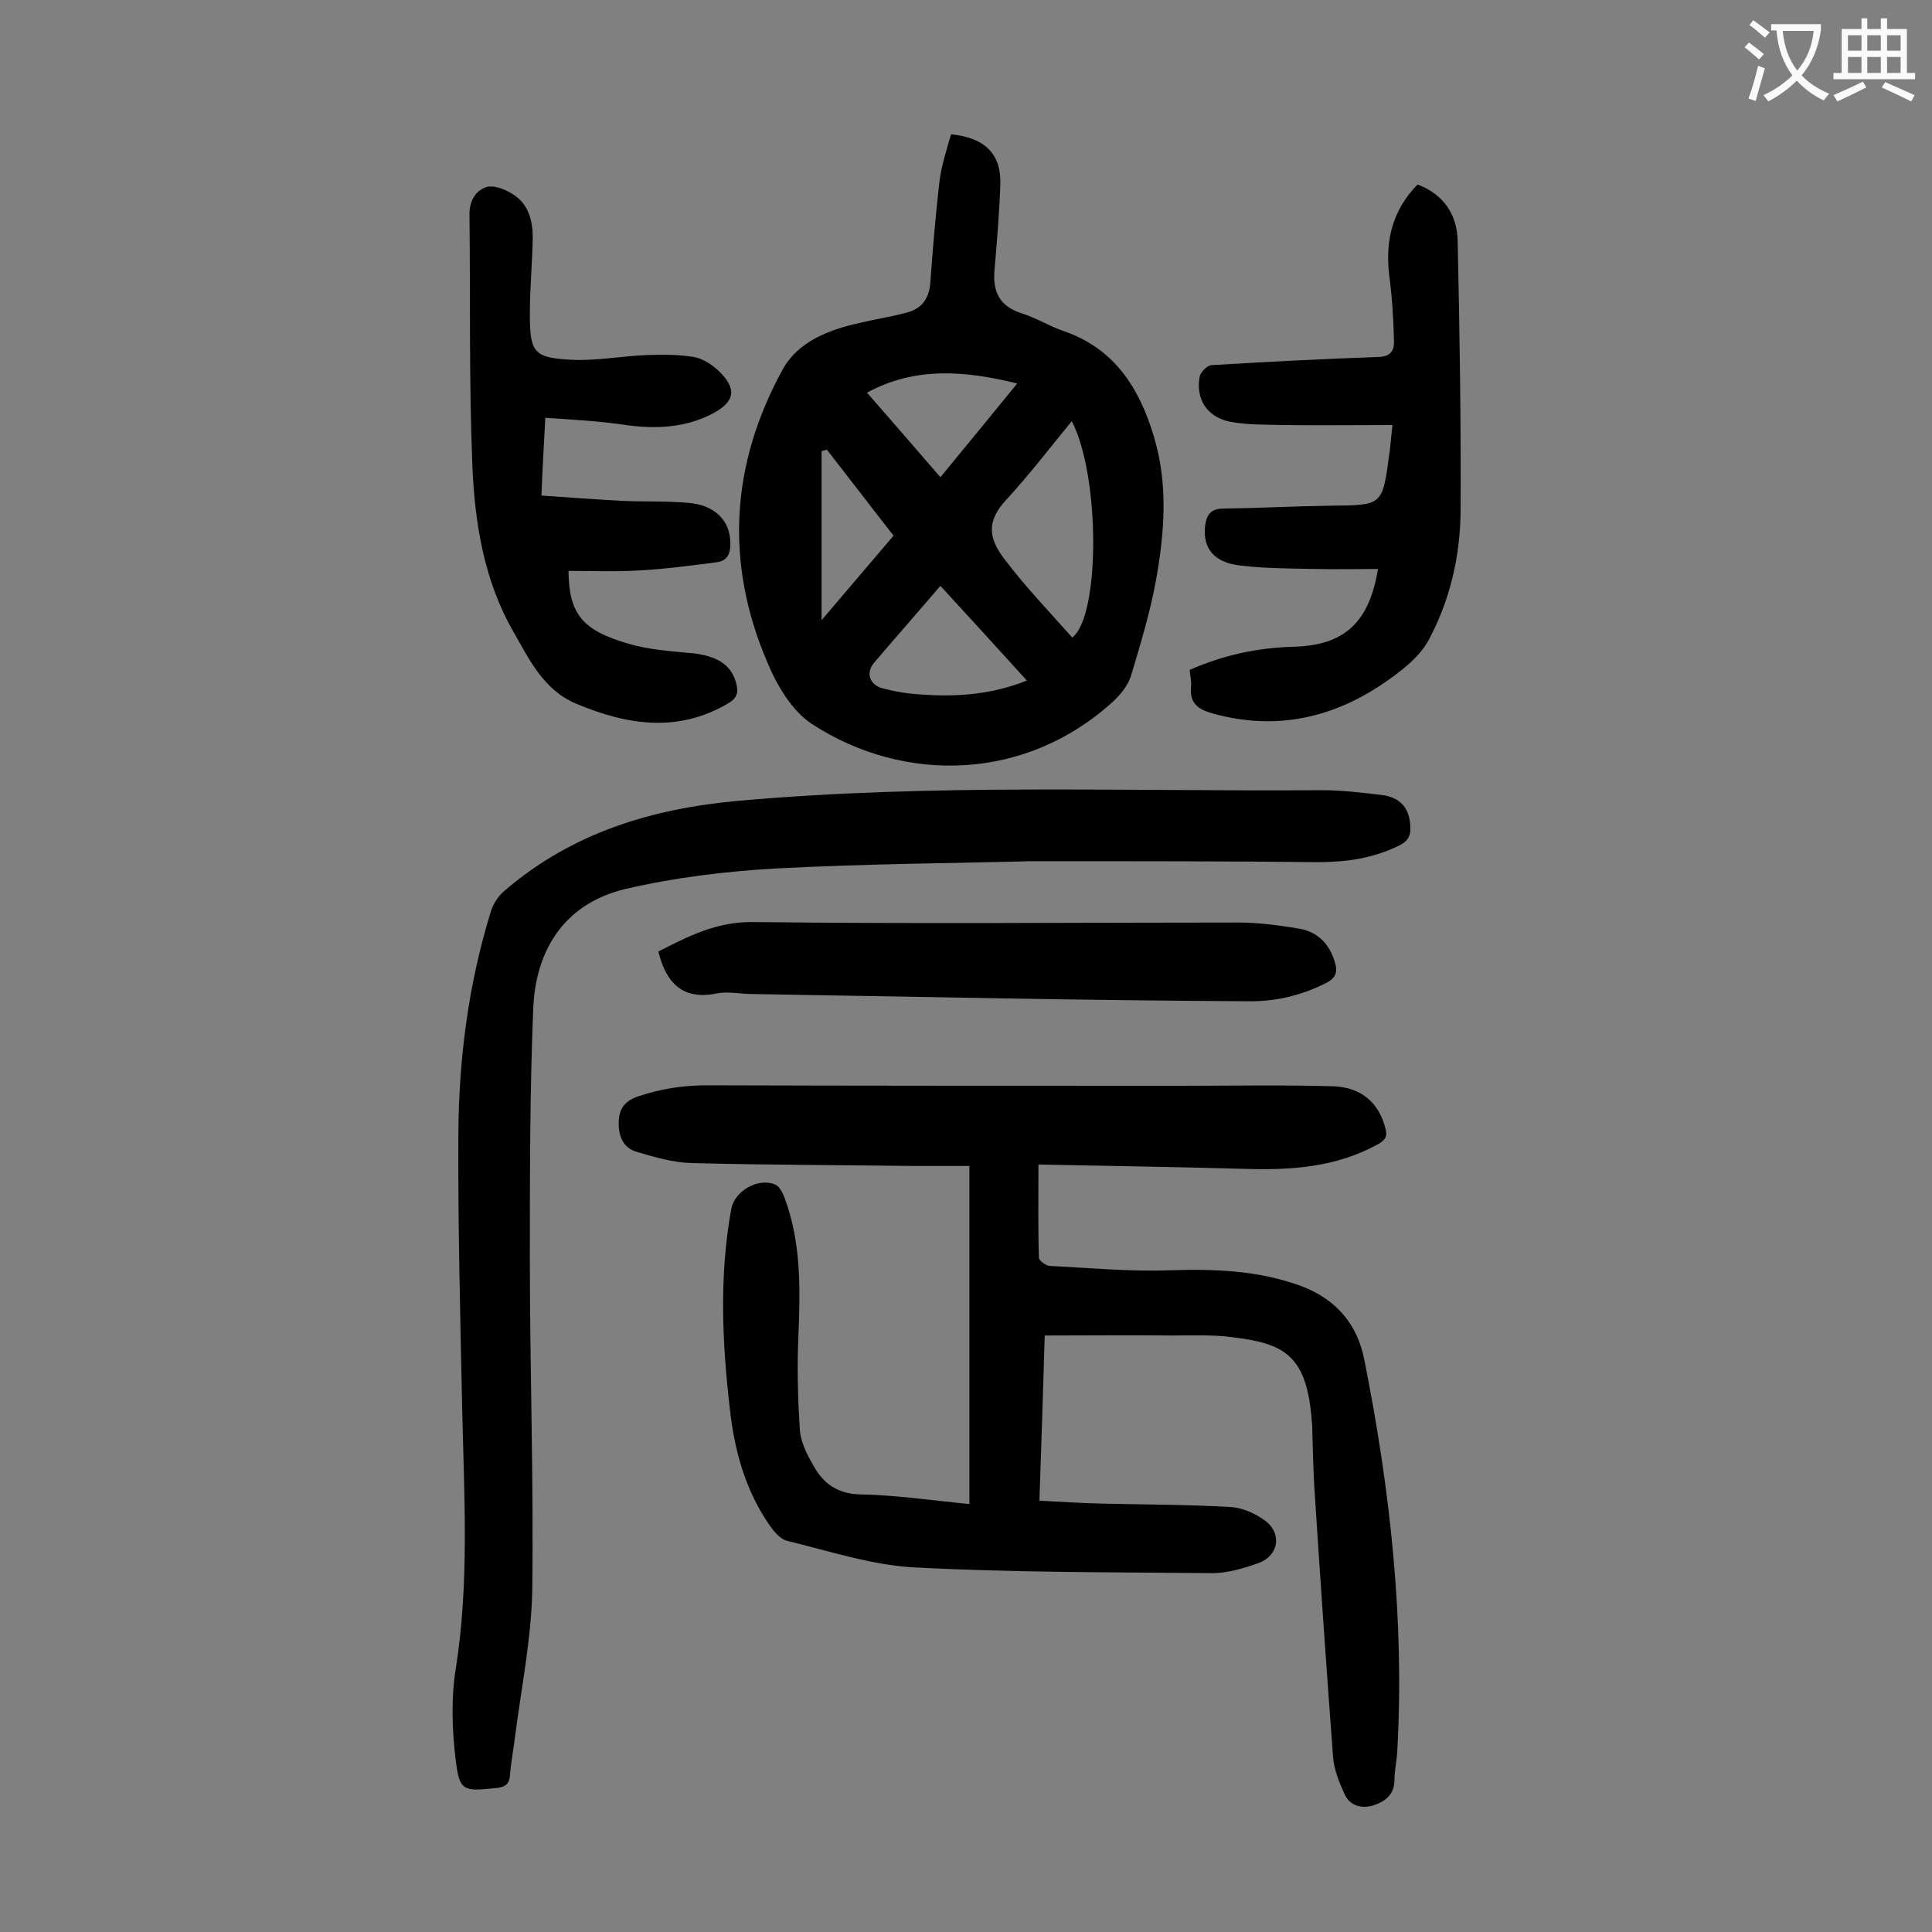 <svg enable-background="new 0 0 400 400" viewBox="0 0 400 400" xmlns="http://www.w3.org/2000/svg"><rect x="0" y="0" width="400" height="400" fill="#808080" stroke="none"/><g fill="#000001"><path d="m200.7 311.4c0-23.6 0-46.5 0-70-3.8 0-7.7 0-11.7 0-15.3-.2-30.5-.2-45.8-.6-3.8-.1-7.6-1.2-11.3-2.3-2.9-.8-3.9-3.3-3.8-6.3.1-2.8 1.4-4.4 4.3-5.3 4.6-1.5 9.1-2.2 13.9-2.2 32.6.1 65.2.1 97.9.1 10.6 0 21.2-.2 31.8.1 5.9.2 9.5 3.5 10.8 8.6.5 1.7.1 2.5-1.5 3.4-8.7 4.8-18 5.4-27.6 5.1-14.1-.4-28.2-.6-42.7-.9 0 7-.1 13.1.1 19.3 0 .6 1.4 1.6 2.2 1.7 8.3.4 16.5 1.2 24.8.9 9.4-.3 18.5 0 27.4 3.3 7.3 2.8 11.6 8 13 15.4 5.3 26.6 8.3 53.5 6.8 80.7-.1 2.1-.6 4.2-.6 6.3-.1 3-2 4.3-4.4 5.1-2.4.7-4.8.1-5.9-2.3s-2.2-5.1-2.4-7.7c-1.4-18.7-2.7-37.5-3.9-56.2-.2-3.7-.3-7.5-.4-11.3 0-.7 0-1.3-.1-2-1-13.7-5.7-16.1-16.1-17.4-4.2-.6-8.6-.4-12.9-.4-8.6-.1-17.2 0-26.3 0-.3 10.6-.7 22.2-1.1 34.2 4.3.2 8.4.5 12.6.6 8.9.2 17.9.2 26.8.7 2.4.1 5 1.2 7 2.6 3.9 2.6 3.3 7.4-1 9-3.1 1.1-6.4 2.1-9.6 2.1-20.7-.2-41.3-.1-61.9-1.2-8.8-.5-17.5-3.4-26.2-5.5-1.5-.4-2.9-2.2-3.9-3.7-4.8-7.1-7-15.3-7.9-23.7-1.6-13.8-2.2-27.5.3-41.3.7-3.8 5.7-6.6 9.2-5 .8.4 1.4 1.6 1.8 2.6 3.5 9.3 3.3 19 2.9 28.8-.3 6.5-.1 13 .3 19.4.2 2.5 1.5 5.1 2.8 7.3 2 3.7 4.9 5.8 9.5 6 7.3.1 14.7 1.2 22.8 2z"/><path d="m196.9 27.8c7.1.7 10.5 4.2 10.2 10.6-.2 5.8-.7 11.7-1.2 17.5-.4 4.5 1 7.5 5.7 9 2.9.9 5.6 2.6 8.5 3.6 10.6 3.6 15.8 11.8 18.8 21.9 3 9.9 2.2 20 .4 29.9-1.2 6.6-3.2 13.1-5.1 19.5-.6 2-2.1 3.9-3.6 5.3-18 16.6-43.3 17.3-62.5 4.8-4.1-2.7-7.2-7.9-9.2-12.7-8.9-20.7-7.6-41.2 3.2-60.8 3.1-5.6 9.4-8.1 15.7-9.5 3.3-.8 6.7-1.3 10-2.2 3-.8 4.5-2.8 4.8-6 .5-7 1.1-14.1 1.9-21.1.4-3.3 1.5-6.6 2.4-9.8zm25 59.4c-4.6 5.6-8.8 11.1-13.5 16.2-4.2 4.5-3.8 8-.4 12.4 4.3 5.7 9.3 10.9 14 16.2 5.8-4.5 5.8-33.4-.1-44.8zm-9.3 53.7c-6.1-6.7-11.9-13.1-17.9-19.6-4.7 5.5-9.3 10.7-13.8 16-1.7 2.1-.8 4.5 1.8 5.2 1.9.5 3.9.9 5.8 1.1 8.2.8 16.1.5 24.1-2.7zm-17.9-42.1c5.5-6.7 10.7-13 15.9-19.4-10.9-2.7-21.2-3.5-31.1 1.9 5.1 5.8 10 11.5 15.2 17.5zm-23.5-5.7c-.4.1-.7.2-1.1.3v35c5-5.9 9.9-11.6 14.9-17.5-4.7-6-9.2-11.9-13.8-17.8z"/><path d="m213.3 178.3c-14 .4-33.3.5-52.6 1.5-10.5.6-21.2 1.9-31.4 4.3-12.3 3-18.4 12.4-18.9 24.7-.7 17.2-.7 34.5-.7 51.7 0 22.9.8 45.8.5 68.7-.2 10.2-2.3 20.4-3.6 30.6-.3 2.5-.8 5-1 7.6-.1 2-1 2.6-2.9 2.8-6.9.7-7.6.7-8.4-6.2-.7-6-.9-12.2 0-18.1 2.9-18 1.8-35.9 1.4-53.9-.4-19.1-.9-38.3-.8-57.4.1-15.5 2.1-30.9 6.7-45.8.5-1.7 1.6-3.4 3-4.5 13.9-11.9 30.4-16.9 48.3-18.5 40.2-3.6 80.4-1.9 120.7-2.2 4.2 0 8.4.5 12.5 1 4 .5 5.8 2.9 5.9 6.7.1 1.9-.7 3-2.4 3.8-5.3 2.6-10.9 3.4-16.7 3.4-18-.2-36.1-.2-59.6-.2z"/><path d="m288.3 88c-7.8 0-15.2.1-22.5 0-3.7-.1-7.6 0-11.2-.7-4.8-1-7.1-4.8-6.2-9.4.2-.9 1.5-2.2 2.4-2.3 11.6-.7 23.1-1.3 34.7-1.7 2.9-.1 3.2-1.9 3.1-3.6-.1-4.5-.4-9-1-13.5-.8-7.1.7-13.3 5.9-18.6 5.5 2.1 8.2 6.3 8.3 11.8.4 18.7.7 37.3.6 56-.1 9.2-2.2 18.3-6.6 26.5-2 3.7-6 6.7-9.7 9.2-10.6 7.1-22.2 9.5-34.7 6.1-3.1-.8-5.2-2-4.8-5.7.1-1.1-.2-2.2-.3-3.4 7-3.1 14.1-4.6 21.6-4.8 10.5-.3 15.6-5.1 17.4-16.1-4.3 0-8.6.1-12.9 0-5.2-.1-10.4-.1-15.5-.7-5.6-.6-7.9-3.6-7.4-8.2.3-2.3 1.2-3.6 3.7-3.6 7.4-.1 14.8-.5 22.2-.6 10.8-.1 10.8 0 12.2-10.4.3-1.9.4-3.9.7-6.3z"/><path d="m112.9 86.5c-.3 5.8-.6 10.7-.8 16.1 5.7.4 11.2.8 16.7 1.1 4.5.2 9.1 0 13.6.4 5.5.4 8.7 3.6 8.8 8.1.1 2.1-.4 3.9-2.8 4.2-5.3.7-10.6 1.4-16 1.7-4.9.3-9.8.1-14.7.1.1 8.9 2.8 12.3 12.5 15.1 4.1 1.2 8.4 1.5 12.7 1.9 5.6.5 8.7 2.5 9.6 6.6.4 1.7 0 2.8-1.7 3.8-10.5 6.2-21 4.5-31.5.1-6.7-2.8-9.7-9.1-13-14.9-6.1-10.6-8-22.5-8.5-34.4-.7-17.3-.4-34.7-.6-52 0-2.8 1.2-4.8 3.3-5.6 1.5-.6 3.9.3 5.5 1.3 3.4 2 4.3 5.5 4.3 9.2-.1 5.2-.6 10.4-.6 15.6 0 8.2.8 9.2 8.9 9.6 5.1.2 10.3-.8 15.5-1 3.2-.1 6.4-.1 9.5.4 1.8.3 3.7 1.5 5.1 2.8 4 3.8 3.5 6.5-1.3 9-5.4 2.8-11.2 3.1-17.1 2.4-5.8-.9-11.4-1.2-17.4-1.6z"/><path d="m136.3 197c6.1-3.1 12-6.2 19.6-6.1 33.5.4 67 .1 100.5.1 4.3 0 8.6.6 12.8 1.3 3.6.7 6 3.1 7.1 6.7.7 2.1.4 3.4-1.7 4.5-5.1 2.6-10.6 3.9-16.3 3.8-16.9-.1-33.8-.3-50.7-.6-17.3-.3-34.7-.6-52-.9-2.4 0-4.9-.6-7.3-.1-7.1 1.4-10.4-2.3-12-8.7z"/></g><path d="m362.1 8.8c1.1.8 2.1 1.6 3.1 2.4l-1 1.1c-1.3-1.1-2.3-2-3-2.5zm1.9 4.8c.5.2.9.4 1.4.5-.6 2.3-1.3 4.5-1.9 6.8l-1.5-.5c.8-2.1 1.4-4.3 2-6.8zm-1-9.4c1.3.9 2.4 1.8 3.4 2.5l-1 1.1c-1.4-1.2-2.4-2.1-3.2-2.6zm3.7 2.2v-1.4h10.3v1.2c-.5 3.6-1.8 6.8-4 9.4 1.5 1.6 3.4 2.8 5.7 3.8-.3.4-.7.8-1.1 1.4-2.3-1.1-4.1-2.5-5.6-4.1-1.6 1.6-3.6 3.1-5.9 4.3-.3-.5-.7-.9-1-1.3 2.4-1.1 4.4-2.5 6-4.1-1.9-2.5-3-5.6-3.3-9.3h-1.1zm8.8 0h-6.4c.3 3.3 1.3 6 3 8.2 2-2.3 3.1-5.1 3.4-8.2z" fill="#fafafb"/><path d="m385.3 3.8h1.3v2.2h2.8v-2.2h1.3v2.2h4.1v9.1h1.7v1.3h-16.9v-1.3h1.7v-9.1h4.1v-2.2zm.4 13.1.7 1.2c-1.8.9-3.8 1.9-6 2.9-.2-.4-.5-.8-.8-1.3 2.3-1 4.3-1.9 6.1-2.8zm-3.1-6.4h2.8v-3.2h-2.8zm0 4.6h2.8v-3.3h-2.8zm4-4.6h2.8v-3.2h-2.8zm0 4.6h2.8v-3.3h-2.8zm3.7 1.9c2.1.9 4.1 1.8 6.1 2.7l-.7 1.3c-2.2-1.1-4.2-2-6.1-2.9zm3.2-9.7h-2.8v3.2h2.8zm-2.8 7.8h2.8v-3.3h-2.8z" fill="#fafafb"/></svg>
